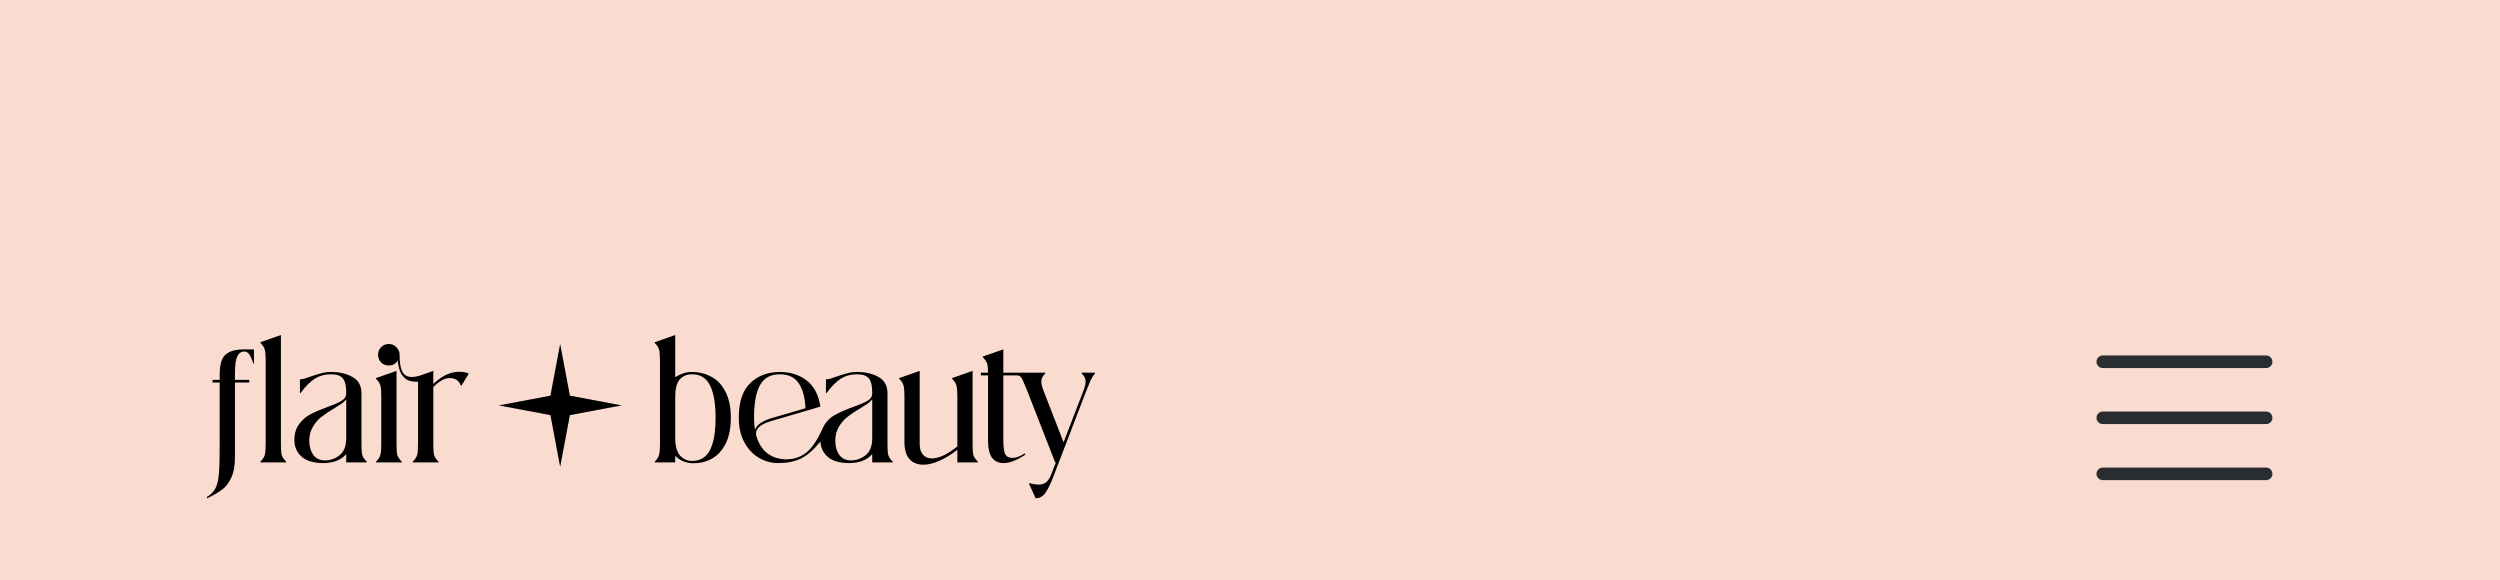 <svg width="448" height="104" viewBox="0 0 448 104" fill="none" xmlns="http://www.w3.org/2000/svg">
<rect width="448" height="104" fill="#F9DBCF"/>
<path d="M42.102 81.957C42.102 83.478 41.877 84.7 41.428 85.621C40.999 86.564 40.453 87.271 39.788 87.742C39.145 88.235 38.267 88.749 37.153 89.285L37.056 89.06C37.806 88.632 38.342 88.075 38.663 87.389C38.985 86.703 39.178 85.792 39.242 84.657C39.328 83.542 39.37 81.764 39.37 79.321V68.553H38.085V68.071H39.37V67.171C39.37 66.1 39.488 65.242 39.724 64.6C39.96 63.935 40.399 63.442 41.042 63.121C41.685 62.778 42.606 62.607 43.806 62.607H45.51V65.178H45.413C45.092 64.235 44.813 63.635 44.578 63.378C44.363 63.121 44.106 62.992 43.806 62.992C43.227 62.992 42.799 63.282 42.52 63.86C42.242 64.439 42.102 65.457 42.102 66.914V68.071H44.674V68.553H42.102V81.957ZM46.645 82.76C47.095 82.31 47.363 81.892 47.449 81.507C47.556 81.121 47.609 80.499 47.609 79.642V64.535C47.609 63.678 47.556 63.057 47.449 62.671C47.363 62.285 47.095 61.867 46.645 61.417L46.677 61.321L50.341 60.035V79.642C50.341 80.499 50.384 81.121 50.47 81.507C50.577 81.892 50.856 82.31 51.306 82.76L51.273 82.857H46.677L46.645 82.76ZM62.044 70.321C62.044 69.121 61.84 68.285 61.433 67.814C61.047 67.321 60.351 67.075 59.344 67.075C58.208 67.075 57.222 67.342 56.387 67.878C55.551 68.414 54.705 69.271 53.847 70.45L53.751 70.417V67.975C54.03 67.975 54.308 67.932 54.587 67.846C54.887 67.76 55.262 67.632 55.712 67.46C56.44 67.203 57.062 67.01 57.576 66.882C58.09 66.732 58.68 66.657 59.344 66.657C60.844 66.657 62.119 66.957 63.169 67.557C64.24 68.135 64.776 69.121 64.776 70.514V79.642C64.776 80.499 64.819 81.121 64.905 81.507C65.012 81.892 65.29 82.31 65.74 82.76L65.708 82.857H62.044V81.378C61.53 81.957 60.908 82.374 60.18 82.632C59.451 82.867 58.701 82.985 57.93 82.985C56.215 82.985 54.919 82.6 54.04 81.828C53.183 81.057 52.755 80.071 52.755 78.871C52.755 77.692 53.044 76.728 53.622 75.978C54.201 75.207 54.887 74.617 55.68 74.21C56.472 73.803 57.48 73.374 58.701 72.924C59.88 72.496 60.726 72.121 61.24 71.799C61.776 71.478 62.044 71.049 62.044 70.514V70.321ZM55.422 78.999C55.422 79.985 55.658 80.821 56.13 81.507C56.622 82.171 57.33 82.503 58.251 82.503C59.215 82.503 60.083 82.192 60.855 81.571C61.647 80.95 62.044 79.932 62.044 78.517V71.575C61.83 71.832 61.551 72.089 61.208 72.346C60.865 72.582 60.405 72.871 59.826 73.214C58.926 73.749 58.176 74.253 57.576 74.725C56.997 75.174 56.494 75.764 56.065 76.492C55.637 77.2 55.422 78.035 55.422 78.999ZM68.326 70.964C68.326 70.107 68.273 69.485 68.166 69.1C68.08 68.714 67.812 68.296 67.362 67.846L67.394 67.749L71.058 66.464V79.642C71.058 80.499 71.101 81.121 71.187 81.507C71.294 81.892 71.573 82.31 72.023 82.76L71.991 82.857H67.394L67.362 82.76C67.812 82.31 68.08 81.892 68.166 81.507C68.273 81.121 68.326 80.499 68.326 79.642V70.964ZM67.748 63.571C67.748 63.035 67.93 62.585 68.294 62.221C68.68 61.835 69.141 61.642 69.676 61.642C70.212 61.642 70.662 61.835 71.026 62.221C71.412 62.585 71.605 63.035 71.605 63.571V63.603C71.605 64.932 71.766 65.928 72.087 66.592C72.43 67.235 72.998 67.557 73.791 67.557C74.283 67.557 74.841 67.45 75.462 67.235L77.648 66.464V68.81C79.169 67.353 80.712 66.624 82.276 66.624C83.005 66.624 83.583 66.732 84.012 66.946L82.694 69.1L82.566 69.067C82.244 68.189 81.591 67.749 80.605 67.749C80.112 67.749 79.63 67.889 79.158 68.167C78.687 68.424 78.183 68.821 77.648 69.357V79.642C77.648 80.499 77.691 81.121 77.776 81.507C77.883 81.892 78.162 82.31 78.612 82.76L78.58 82.857H73.983L73.951 82.76C74.401 82.31 74.669 81.892 74.755 81.507C74.862 81.121 74.916 80.499 74.916 79.642V68.424C74.337 68.424 73.812 68.36 73.341 68.232C72.869 68.082 72.43 67.728 72.023 67.171C71.637 66.614 71.391 65.767 71.283 64.632C71.112 64.889 70.887 65.103 70.608 65.275C70.33 65.424 70.019 65.499 69.676 65.499C69.141 65.499 68.68 65.317 68.294 64.953C67.93 64.567 67.748 64.107 67.748 63.571ZM117.303 82.76C117.753 82.31 118.021 81.892 118.106 81.507C118.213 81.121 118.267 80.499 118.267 79.642V64.535C118.267 63.678 118.213 63.057 118.106 62.671C118.021 62.285 117.753 61.867 117.303 61.417L117.335 61.321L120.999 60.035V67.589C121.471 67.289 121.942 67.064 122.413 66.914C122.885 66.742 123.421 66.657 124.021 66.657C125.285 66.657 126.442 66.946 127.492 67.525C128.542 68.082 129.378 68.971 129.999 70.192C130.642 71.414 130.963 72.957 130.963 74.821C130.963 76.728 130.653 78.292 130.031 79.514C129.41 80.735 128.596 81.624 127.588 82.182C126.581 82.739 125.478 83.017 124.278 83.017C123.013 83.017 121.921 82.578 120.999 81.7V82.857H117.335L117.303 82.76ZM120.999 78.421C120.999 79.921 121.288 80.992 121.867 81.635C122.467 82.278 123.174 82.6 123.988 82.6C125.488 82.6 126.571 81.946 127.235 80.639C127.899 79.332 128.231 77.392 128.231 74.821C128.231 72.314 127.899 70.396 127.235 69.067C126.571 67.739 125.499 67.075 124.021 67.075C123.078 67.075 122.338 67.385 121.803 68.007C121.267 68.607 120.999 69.646 120.999 71.124V78.421ZM132.39 74.596C132.433 71.896 133.129 69.903 134.479 68.617C135.85 67.31 137.608 66.657 139.75 66.657C141.658 66.657 143.265 67.171 144.572 68.2C145.879 69.207 146.693 70.76 147.015 72.86L145.633 73.278L138.272 75.432C136.408 75.967 135.475 76.717 135.475 77.682C135.475 77.832 135.486 77.939 135.508 78.003C135.915 79.46 136.59 80.542 137.533 81.249C138.475 81.957 139.6 82.31 140.908 82.31C142.279 82.31 143.479 81.903 144.508 81.089C145.536 80.275 146.533 78.775 147.497 76.589C147.947 75.667 148.611 74.95 149.49 74.435C150.39 73.921 151.547 73.407 152.961 72.892C154.118 72.485 154.965 72.121 155.5 71.799C156.036 71.478 156.304 71.049 156.304 70.514V70.321C156.304 69.121 156.1 68.285 155.693 67.814C155.308 67.321 154.611 67.075 153.604 67.075C152.468 67.075 151.483 67.342 150.647 67.878C149.811 68.414 148.965 69.271 148.108 70.45L148.011 70.417V67.975C148.29 67.975 148.568 67.932 148.847 67.846C149.147 67.76 149.522 67.632 149.972 67.46C150.7 67.203 151.322 67.01 151.836 66.882C152.35 66.732 152.94 66.657 153.604 66.657C155.104 66.657 156.379 66.957 157.429 67.557C158.5 68.135 159.036 69.121 159.036 70.514V79.642C159.036 80.499 159.079 81.121 159.165 81.507C159.272 81.892 159.55 82.31 160 82.76L159.968 82.857H156.304V81.378C155.79 81.957 155.168 82.374 154.44 82.632C153.711 82.867 152.961 82.985 152.19 82.985C150.518 82.985 149.254 82.632 148.397 81.924C147.54 81.196 147.079 80.264 147.015 79.128C145.815 80.607 144.647 81.624 143.511 82.182C142.375 82.717 141.025 82.985 139.461 82.985C138.24 82.985 137.093 82.674 136.022 82.053C134.95 81.432 134.083 80.521 133.418 79.321C132.754 78.121 132.411 76.685 132.39 75.014V74.596ZM135.122 74.821C135.122 75.571 135.175 76.299 135.283 77.007C135.475 76.535 135.808 76.139 136.279 75.817C136.75 75.496 137.393 75.207 138.208 74.95L144.347 73.15C144.24 71.157 143.822 69.646 143.093 68.617C142.365 67.589 141.25 67.075 139.75 67.075C138.079 67.075 136.89 67.728 136.183 69.035C135.475 70.342 135.122 72.271 135.122 74.821ZM149.683 78.999C149.683 79.985 149.918 80.821 150.39 81.507C150.883 82.171 151.59 82.503 152.511 82.503C153.475 82.503 154.343 82.192 155.115 81.571C155.908 80.95 156.304 79.932 156.304 78.517V71.575C156.09 71.832 155.811 72.089 155.468 72.346C155.125 72.582 154.665 72.871 154.086 73.214C153.186 73.749 152.436 74.253 151.836 74.725C151.258 75.174 150.754 75.764 150.325 76.492C149.897 77.2 149.683 78.035 149.683 78.999ZM165.483 83.275C164.433 83.275 163.597 82.942 162.975 82.278C162.375 81.592 162.075 80.564 162.075 79.192V70.964C162.075 70.107 162.022 69.485 161.915 69.1C161.829 68.714 161.561 68.296 161.111 67.846L161.143 67.749L164.808 66.464V79.546C164.808 80.382 165 81.025 165.386 81.475C165.772 81.924 166.308 82.15 166.993 82.15C168.258 82.15 169.779 81.432 171.558 79.996V70.964C171.558 70.107 171.504 69.485 171.397 69.1C171.311 68.714 171.043 68.296 170.593 67.846L170.625 67.749L174.29 66.464V79.642C174.29 80.499 174.333 81.121 174.418 81.507C174.525 81.892 174.804 82.31 175.254 82.76L175.222 82.857H171.558V80.607C170.486 81.442 169.415 82.096 168.343 82.567C167.293 83.039 166.34 83.275 165.483 83.275ZM179.856 82.985C177.992 82.985 177.06 81.678 177.06 79.064V67.267H175.774V66.785H177.06C177.06 66.078 177.006 65.542 176.899 65.178C176.792 64.814 176.524 64.417 176.095 63.989L176.127 63.892L179.792 62.607V66.785H187.313L187.345 66.882C187.067 67.16 186.874 67.417 186.767 67.653C186.66 67.867 186.606 68.114 186.606 68.392C186.606 68.778 186.735 69.314 186.992 69.999L190.592 79.257L194.16 69.999C194.417 69.314 194.545 68.778 194.545 68.392C194.545 68.114 194.492 67.867 194.385 67.653C194.277 67.417 194.085 67.16 193.806 66.882L193.838 66.785H196.217L196.249 66.882C195.97 67.203 195.713 67.6 195.477 68.071C195.263 68.542 194.995 69.185 194.674 69.999L188.856 85.171C188.277 86.692 187.763 87.753 187.313 88.353C186.863 88.975 186.285 89.285 185.577 89.285L184.388 86.65L184.452 86.585C185.138 86.757 185.674 86.842 186.06 86.842C186.681 86.842 187.163 86.692 187.506 86.392C187.849 86.092 188.149 85.61 188.406 84.946L189.21 82.857H189.081L184.067 69.999C183.702 69.1 183.445 68.489 183.295 68.167C183.145 67.825 182.985 67.589 182.813 67.46C182.663 67.332 182.46 67.267 182.202 67.267H179.792V78.678C179.792 79.557 179.835 80.232 179.92 80.703C180.006 81.174 180.167 81.517 180.402 81.732C180.638 81.946 181.002 82.053 181.495 82.053C182.074 82.053 182.781 81.785 183.617 81.249L183.745 81.475C182.224 82.482 180.927 82.985 179.856 82.985Z" fill="black"/>
<path d="M100.38 61.629L102.125 70.903L111.398 72.648L102.125 74.393L100.38 83.666L98.634 74.393L89.361 72.648L98.634 70.903L100.38 61.629Z" fill="black"/>
<path d="M376.818 64.826H406.091" stroke="#292D32" stroke-width="2.252" stroke-linecap="round" stroke-linejoin="round"/>
<path d="M376.818 74.871H406.091" stroke="#292D32" stroke-width="2.252" stroke-linecap="round" stroke-linejoin="round"/>
<path d="M376.818 84.915H406.091" stroke="#292D32" stroke-width="2.252" stroke-linecap="round" stroke-linejoin="round"/>
</svg>
